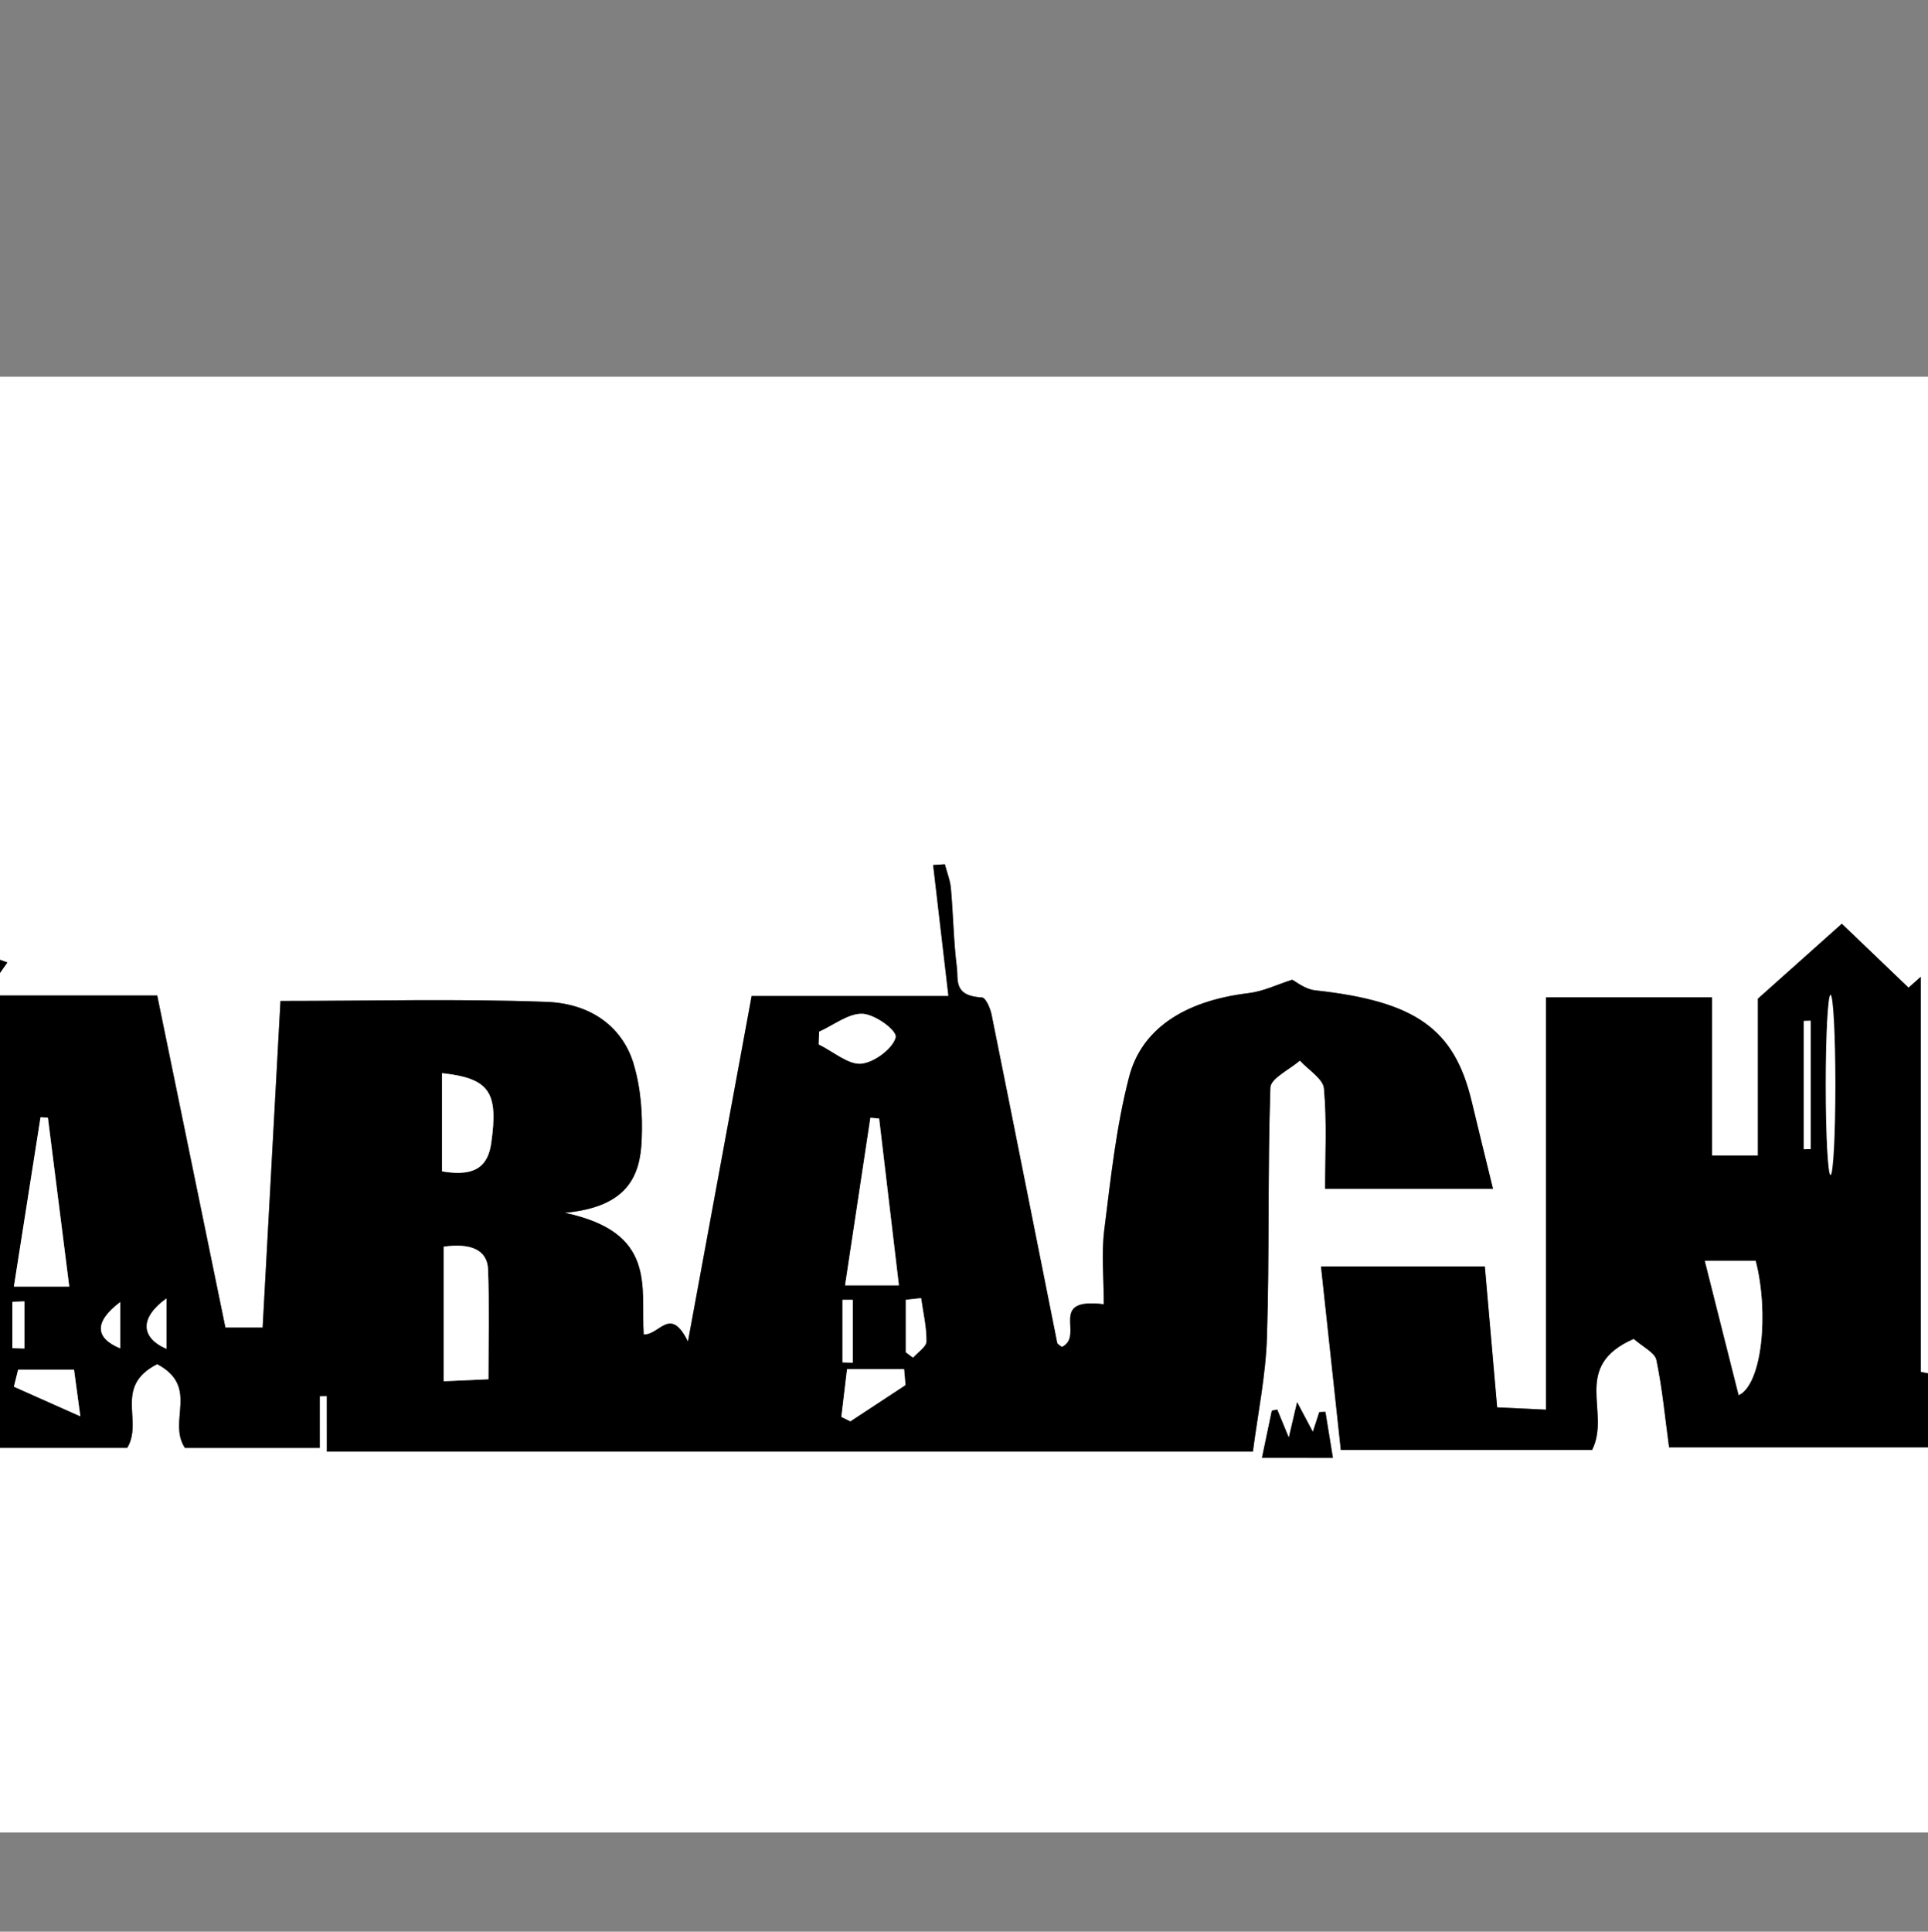 <?xml version="1.0" encoding="utf-8"?>
<!-- Generator: Adobe Illustrator 24.3.0, SVG Export Plug-In . SVG Version: 6.00 Build 0)  -->
<svg version="1.0" id="Layer_1" xmlns="http://www.w3.org/2000/svg" xmlns:xlink="http://www.w3.org/1999/xlink" x="0px" y="0px"
	 viewBox="0 0 311.24 311.81" enable-background="new 0 0 311.24 311.81" xml:space="preserve">
<rect x="0" y="0" width="311.24" height="311.81" fill="#808080" stroke="none"/>
<g>
	<path fill="#FFFFFF" d="M-126,295.81c0-78.33,0-156.67,0-235c168.67,0,337.33,0,506,0c0,78.33,0,156.67,0,235
		C211.33,295.81,42.67,295.81-126,295.81z M52.76,234.32c50.26,0,99.49,0,149.49,0c0.78-6.06,2.08-12.29,2.27-18.54
		c0.41-13.41,0.1-26.82,0.55-40.23c0.05-1.48,3.1-2.9,4.76-4.35c1.36,1.49,3.75,2.94,3.89,4.49c0.49,5.34,0.19,10.71,0.19,16.2
		c9.25,0,17.8,0,27.1,0c-1.22-5.02-2.36-9.56-3.44-14.11c-2.8-11.76-9.11-16.16-25.26-17.92c-1.66-0.18-3.1-1.42-3.72-1.71
		c-2.41,0.76-4.63,1.87-7.04,2.16c-10.82,1.3-17.35,6.1-19.28,13.51c-2.11,8.13-2.97,16.44-4.01,24.69
		c-0.48,3.81-0.08,7.67-0.08,12.02c-9.23-1.14-2.99,5.09-6.77,6.9c-0.31-0.27-0.7-0.45-0.75-0.67c-3.54-17.67-7.03-35.34-10.6-53.01
		c-0.2-0.99-0.93-2.71-1.55-2.74c-4.63-0.24-3.81-2.87-4.04-4.76c-0.53-4.27-0.59-8.56-0.97-12.84c-0.12-1.31-0.64-2.6-0.98-3.9
		c-0.63,0.04-1.26,0.08-1.89,0.12c0.81,6.9,1.61,13.79,2.47,21.15c-11.21,0-21.34,0-31.77,0c-3.37,18.27-6.67,36.17-10.28,55.77
		c-2.87-5.85-4.56-1.01-7.15-1.14c-0.46-7.77,2.16-16.48-12.74-19.64c10.29-0.94,12.17-6.11,12.42-11.72
		c0.18-4.12-0.12-8.37-1.32-12.38c-1.6-5.32-6.22-9.66-14.06-9.95c-14.14-0.52-28.34-0.15-42.93-0.15
		c-0.94,17.17-1.9,34.79-2.88,52.73c-2.03,0-3.97,0-6.01,0c-3.69-17.95-7.31-35.58-11.01-53.61c-8.97,0-17.59,0-27.94,0
		c1.71-2.43,2.82-4.01,3.75-5.33c-1.5-0.54-3.8-1.37-5.72-2.06c0.48,2.38,0.96,4.7,1.47,7.19c-3.78,0.14-6.49,0.24-9.31,0.35
		c-0.38,1.08-0.81,1.95-0.98,2.85c-3.47,18.93-6.87,37.87-10.46,56.79c-0.25,1.3-1.91,2.45-2.91,3.68
		c-0.71-0.25-1.41-0.49-2.12-0.74c0-3.18,0-6.36,0-9.62c-2.47-0.25-4.43-0.44-6.54-0.65c2.67-10.89,5.15-21.49,8.02-32.03
		c0.3-1.1,2.88-1.88,4.41-2.79c0.4-0.24,0.84-0.42,1.94-0.97c-2.16-0.1-3.54-0.16-5.15-0.23c0-1.52,0-2.84,0-4.17
		c-0.76,3.56-4.05,3.56-6.96,2.97c1.19,1.67,3.56,3.38,3.26,4.81c-1.95,9.41-4.47,18.75-7.13,29.38c-1.66-3.97-2.53-6.81-4.04-9.47
		c-2.64-4.65-2.28-8.96,0.22-13.71c4.44-8.45,7.89-17.17,11.87-26.02c-1.42-0.1-2.42-0.25-3.42-0.23
		c-6.98,0.12-15.35-1.37-20.53,0.92c-4.54,2-5.53,8.25-8.04,12.64c-3.01,5.27-5.98,10.55-8.96,15.82c-1.3-2.05-1.22-3.85-1.32-5.64
		c-0.18-3.01,1.08-6.92-1.04-8.85c-4.86-4.41-5.63-9.52-7.22-14.5c-1.42-4.42-1.81-9.01-2.79-14.26c-2.77,9.86-5.3,18.84-7.82,27.82
		c-0.67-0.04-1.34-0.09-2.01-0.13c-0.39-0.49-0.78-0.98-1.71-2.14c-1.38,13.06-2.7,25.54-4.07,38.48c5.63-0.41,9.99-0.74,14.34-1.06
		c-2.31,1.27-4.77,1.83-7.21,1.8c-5.27-0.08-6.95,1.55-6.66,5.31c0.43,5.51,0.11,11.04,0.11,16.59c-2.06,0.29-3.55,0.49-6.71,0.93
		c4.88,0,7.98,0,10.85,0c0.37-4.62,0.72-8.95,1.07-13.28c0.98,0.01,1.97,0.02,2.95,0.03c0.47,4.44,0.94,8.89,1.46,13.7
		c4.38-0.23,8.48-0.44,13.38-0.7c0-4.63,0-8.63,0-12.63c0.62-0.02,1.23-0.03,1.85-0.05c0.52,3.99,1.04,7.99,1.58,12.13
		c1.91,0,3.64,0,6.17,0c0-9.45,0-18.59,0-27.73c0.24,0.01,0.49,0.03,0.73,0.04c3.15,9.24,6.29,18.48,9.41,27.64
		c13.72,0,26.99,0,39.95,0c2.26-4.5-2.08-9.66,4.25-13.37c7.64,3.5,2.01,9.37,4.91,13.51c8.84,0,17.49,0,25.98,0
		c2.65-4.37-2.28-9.89,4.84-13.51c6.9,3.68,1.61,9.18,4.47,13.52c6.94,0,14.05,0,21.77,0c0-2.96,0-5.66,0-8.35
		c0.38,0,0.76-0.01,1.14-0.01C52.76,228.19,52.76,231.01,52.76,234.32z M213.25,204.42c1.12,10.4,2.2,20.36,3.2,29.64
		c14.43,0,27.72,0,40.56,0c3.11-6.17-3.49-13.47,6.72-17.94c1.43,1.27,3.42,2.23,3.66,3.39c0.97,4.64,1.4,9.33,2.05,14.12
		c22.21,0,44.42,0,66.68,0c0-25.38,0-50.44,0-75.49c-0.29-0.01-0.58-0.03-0.87-0.04c-3.78,19.28-7.55,38.56-11.4,58.18
		c-1.64,0-3.85,0-6.28,0c0-9.8,0-19.34,0-28.87c-1.59,1.33-1.9,2.69-1.9,4.05c-0.01,8.45,0.22,16.91-0.04,25.35
		c-0.05,1.75-1.84,3.47-2.82,5.2c-0.91-0.19-1.83-0.37-2.74-0.56c0-20.96,0-41.91,0-63.77c-1.52,1.35-2,1.78-1.97,1.75
		c-3.6-3.45-7.19-6.89-10.77-10.32c-4.13,3.69-8.18,7.31-13.55,12.1c0,7.32,0,16.35,0,25.33c-2.64,0-4.71,0-7.4,0
		c0-8.58,0-16.99,0-25.55c-9.18,0-17.72,0-26.8,0c0,22.33,0,44.31,0,66.56c-2.4-0.11-4.25-0.2-7.89-0.37
		c-0.67-7.64-1.32-15.1-1.99-22.76C231.44,204.42,223.19,204.42,213.25,204.42z M324.14,197.78c0.53-0.04,1.05-0.08,1.58-0.12
		c2.82-14.37,5.65-28.74,8.47-43.1c-0.62-0.21-1.24-0.43-1.87-0.64c-1.61,1.93-4.4,3.78-4.63,5.79
		C326.19,172.38,325.26,185.09,324.14,197.78z M203.72,235.32c4.14,0,7.42,0,11.46,0c-0.44-2.72-0.82-5.08-1.21-7.43
		c-0.33,0.01-0.66,0.03-0.99,0.04c-0.3,0.93-0.6,1.85-1.04,3.19c-0.86-1.62-1.49-2.8-2.54-4.79c-0.54,2.31-0.86,3.68-1.34,5.72
		c-0.82-1.99-1.35-3.26-1.87-4.53c-0.29,0.06-0.58,0.12-0.87,0.18C204.81,230.07,204.32,232.44,203.72,235.32z"/>
	<path d="M52.76,234.32c0-3.31,0-6.13,0-8.96c-0.38,0-0.76,0.01-1.14,0.01c0,2.7,0,5.39,0,8.35c-7.71,0-14.83,0-21.77,0
		c-2.86-4.34,2.43-9.84-4.47-13.52c-7.12,3.62-2.19,9.15-4.84,13.51c-8.49,0-17.14,0-25.98,0c-2.9-4.15,2.73-10.02-4.91-13.51
		c-6.33,3.71-2,8.87-4.25,13.37c-12.96,0-26.23,0-39.95,0c-3.12-9.16-6.27-18.4-9.41-27.64c-0.24-0.01-0.49-0.03-0.73-0.04
		c0,9.14,0,18.28,0,27.73c-2.52,0-4.26,0-6.17,0c-0.54-4.14-1.06-8.14-1.58-12.13c-0.62,0.02-1.23,0.03-1.85,0.05c0,4,0,8,0,12.63
		c-4.9,0.26-9,0.47-13.38,0.7c-0.51-4.81-0.98-9.26-1.46-13.7c-0.98-0.01-1.97-0.02-2.95-0.03c-0.35,4.33-0.7,8.66-1.07,13.28
		c-2.87,0-5.98,0-10.85,0c3.16-0.44,4.65-0.65,6.71-0.93c0-5.55,0.32-11.08-0.11-16.59c-0.29-3.76,1.38-5.4,6.66-5.31
		c2.44,0.04,4.9-0.52,7.21-1.8c-4.35,0.32-8.71,0.64-14.34,1.06c1.37-12.94,2.69-25.42,4.07-38.48c0.93,1.16,1.32,1.65,1.71,2.14
		c0.67,0.04,1.34,0.09,2.01,0.13c2.53-8.98,5.05-17.96,7.82-27.82c0.98,5.25,1.37,9.84,2.79,14.26c1.6,4.98,2.36,10.09,7.22,14.5
		c2.12,1.93,0.86,5.84,1.04,8.85c0.11,1.79,0.02,3.59,1.32,5.64c2.99-5.28,5.95-10.56,8.96-15.82c2.51-4.39,3.5-10.63,8.04-12.64
		c5.18-2.29,13.55-0.79,20.53-0.92c1-0.02,2.01,0.13,3.42,0.23c-3.98,8.86-7.43,17.58-11.87,26.02c-2.5,4.76-2.86,9.06-0.22,13.71
		c1.51,2.65,2.37,5.5,4.04,9.47c2.65-10.63,5.18-19.98,7.13-29.38c0.3-1.43-2.07-3.15-3.26-4.81c2.91,0.59,6.2,0.59,6.96-2.97
		c0,1.33,0,2.65,0,4.17c1.61,0.07,2.99,0.13,5.15,0.23c-1.1,0.54-1.55,0.73-1.94,0.97c-1.54,0.92-4.11,1.69-4.41,2.79
		c-2.87,10.55-5.35,21.15-8.02,32.03c2.11,0.21,4.07,0.41,6.54,0.65c0,3.26,0,6.44,0,9.62c0.71,0.25,1.41,0.49,2.12,0.74
		c1-1.22,2.66-2.38,2.91-3.68c3.59-18.92,6.99-37.86,10.46-56.79c0.16-0.9,0.6-1.77,0.98-2.85c2.82-0.1,5.53-0.21,9.31-0.35
		c-0.51-2.49-0.98-4.81-1.47-7.19c1.91,0.69,4.22,1.52,5.72,2.06c-0.93,1.32-2.04,2.9-3.75,5.33c10.35,0,18.97,0,27.94,0
		c3.7,18.02,7.32,35.66,11.01,53.61c2.04,0,3.98,0,6.01,0c0.98-17.94,1.94-35.56,2.88-52.73c14.6,0,28.8-0.37,42.93,0.15
		c7.84,0.29,12.47,4.64,14.06,9.95c1.21,4.01,1.5,8.26,1.32,12.38c-0.24,5.61-2.12,10.78-12.42,11.72
		c14.9,3.16,12.28,11.87,12.74,19.64c2.59,0.13,4.27-4.71,7.15,1.14c3.61-19.59,6.91-37.5,10.28-55.77c10.43,0,20.56,0,31.77,0
		c-0.86-7.36-1.66-14.25-2.47-21.15c0.63-0.04,1.26-0.08,1.89-0.12c0.34,1.3,0.87,2.59,0.98,3.9c0.38,4.28,0.43,8.57,0.97,12.84
		c0.24,1.89-0.59,4.52,4.04,4.76c0.62,0.03,1.35,1.75,1.55,2.74c3.57,17.67,7.06,35.34,10.6,53.01c0.04,0.22,0.44,0.4,0.75,0.67
		c3.78-1.8-2.46-8.04,6.77-6.9c0-4.35-0.4-8.21,0.08-12.02c1.04-8.25,1.9-16.56,4.01-24.69c1.92-7.41,8.46-12.21,19.28-13.51
		c2.41-0.29,4.63-1.4,7.04-2.16c0.62,0.3,2.06,1.53,3.72,1.71c16.16,1.76,22.46,6.16,25.26,17.92c1.08,4.55,2.22,9.09,3.44,14.11
		c-9.3,0-17.85,0-27.1,0c0-5.49,0.3-10.86-0.19-16.2c-0.14-1.55-2.53-3-3.89-4.49c-1.66,1.45-4.71,2.87-4.76,4.35
		c-0.45,13.41-0.13,26.82-0.55,40.23c-0.19,6.25-1.49,12.48-2.27,18.54C152.25,234.32,103.02,234.32,52.76,234.32z M71.63,222.96
		c3.17-0.14,5.19-0.24,7.22-0.33c0-6.11,0.14-11.89-0.06-17.66c-0.11-3.33-2.92-4.33-7.16-3.74
		C71.63,208.42,71.63,215.37,71.63,222.96z M141.92,180.56c-0.47-0.04-0.94-0.09-1.41-0.13c-1.36,9-2.72,18.01-4.09,27.05
		c3.41,0,5.82,0,8.69,0C144.02,198.28,142.97,189.42,141.92,180.56z M11.18,207.68c-1.19-9.41-2.32-18.34-3.45-27.27
		c-0.4-0.02-0.8-0.04-1.19-0.06c-1.42,9.02-2.84,18.04-4.3,27.33C5.56,207.68,8.01,207.68,11.18,207.68z M71.36,173.23
		c0,5.52,0,10.67,0,15.85c5.73,1.02,7.46-1.19,7.94-4.58C80.46,176.3,79.06,174.08,71.36,173.23z M132.23,166.54
		c-0.02,0.68-0.04,1.36-0.06,2.04c2.31,1.13,4.82,3.32,6.87,3.11c2.21-0.22,5.12-2.55,5.54-4.24c0.27-1.1-3.28-3.7-5.31-3.81
		C137.03,163.52,134.58,165.48,132.23,166.54z M136.74,221.01c-0.32,2.66-0.62,5.18-0.92,7.7c0.49,0.24,0.97,0.48,1.45,0.71
		c2.64-1.73,5.28-3.47,8.9-5.85c-0.01-0.14-0.11-1.3-0.22-2.57C142.83,221.01,140.13,221.01,136.74,221.01z M2.24,223.84
		c3.61,1.61,6.5,2.9,10.72,4.78c-0.42-3.12-0.71-5.27-1.02-7.53c-3.19,0-6.01,0-9.02,0C2.58,222.47,2.29,223.63,2.24,223.84z
		 M146.23,218.29c0.39,0.28,0.77,0.57,1.16,0.85c0.76-0.87,2.14-1.74,2.16-2.62c0.03-2.32-0.53-4.65-0.86-6.98
		c-0.82,0.09-1.64,0.18-2.46,0.26C146.23,212.64,146.23,215.47,146.23,218.29z M3.94,210.07c-0.65,0.02-1.3,0.05-1.95,0.07
		c0,2.49,0,4.99,0,7.48c0.65,0.02,1.3,0.03,1.95,0.05C3.94,215.13,3.94,212.6,3.94,210.07z M-12.79,217.49
		c0.59,0.05,1.19,0.1,1.78,0.15c0-2.52,0-5.05,0-7.57c-0.59-0.02-1.19-0.04-1.78-0.06C-12.79,212.5-12.79,215-12.79,217.49z
		 M-2.32,210.32c-0.95-0.1-1.9-0.2-2.85-0.3c0,2.51,0,5.02,0,7.53c0.69,0.04,1.38,0.08,2.08,0.12
		C-2.84,215.22-2.58,212.77-2.32,210.32z M19.41,210.18c-4.3,3.25-4.01,5.81,0,7.47C19.41,215.06,19.41,212.62,19.41,210.18z
		 M26.87,209.6c-4.33,3.12-4.17,6.3,0,8.13C26.87,215.08,26.87,212.6,26.87,209.6z M136.01,219.91c0.55,0.02,1.1,0.04,1.65,0.06
		c0-3.38,0-6.77,0-10.15c-0.55,0-1.1,0-1.65,0C136.01,213.18,136.01,216.54,136.01,219.91z"/>
	<path d="M213.25,204.42c9.95,0,18.2,0,26.45,0c0.67,7.66,1.33,15.12,1.99,22.76c3.65,0.17,5.49,0.26,7.89,0.37
		c0-22.24,0-44.23,0-66.56c9.07,0,17.62,0,26.8,0c0,8.56,0,16.96,0,25.55c2.69,0,4.76,0,7.4,0c0-8.98,0-18.01,0-25.33
		c5.37-4.8,9.42-8.42,13.55-12.1c3.57,3.43,7.16,6.86,10.77,10.32c-0.03,0.03,0.45-0.4,1.97-1.75c0,21.86,0,42.82,0,63.77
		c0.91,0.19,1.83,0.37,2.74,0.56c0.99-1.73,2.77-3.45,2.82-5.2c0.26-8.45,0.03-16.9,0.04-25.35c0-1.36,0.31-2.72,1.9-4.05
		c0,9.54,0,19.07,0,28.87c2.43,0,4.64,0,6.28,0c3.85-19.63,7.62-38.91,11.4-58.18c0.29,0.01,0.58,0.03,0.87,0.04
		c0,25.05,0,50.11,0,75.49c-22.27,0-44.48,0-66.68,0c-0.65-4.79-1.08-9.49-2.05-14.12c-0.24-1.16-2.23-2.12-3.66-3.39
		c-10.21,4.47-3.61,11.77-6.72,17.94c-12.85,0-26.13,0-40.56,0C215.45,224.78,214.37,214.82,213.25,204.42z M280.68,225.2
		c3.74-1.72,4.92-13.23,2.73-21.68c-2.22,0-4.44,0-8.2,0C277.1,211.01,278.87,218.01,280.68,225.2z M291.18,185.51
		c0.37-0.01,0.74-0.02,1.12-0.02c0-6.91,0-13.82,0-20.72c-0.37,0.01-0.74,0.02-1.12,0.03C291.18,171.7,291.18,178.6,291.18,185.51z
		 M296.06,164.84c-0.37,0-0.73,0-1.1,0c0,6.86,0,13.72,0,20.57c0.37,0,0.73,0,1.1,0C296.06,178.56,296.06,171.7,296.06,164.84z"/>
	<path d="M324.14,197.78c1.12-12.7,2.05-25.4,3.55-38.08c0.24-2.01,3.02-3.86,4.63-5.79c0.62,0.21,1.24,0.43,1.87,0.64
		c-2.82,14.37-5.65,28.74-8.47,43.1C325.19,197.71,324.66,197.74,324.14,197.78z"/>
	<path d="M203.72,235.32c0.6-2.88,1.1-5.24,1.59-7.61c0.29-0.06,0.58-0.12,0.87-0.18c0.53,1.27,1.05,2.54,1.87,4.53
		c0.48-2.03,0.8-3.4,1.34-5.72c1.05,1.98,1.69,3.17,2.54,4.79c0.44-1.34,0.74-2.27,1.04-3.19c0.33-0.01,0.66-0.03,0.99-0.04
		c0.38,2.36,0.77,4.72,1.21,7.43C211.14,235.32,207.86,235.32,203.72,235.32z"/>
	<path fill="#FFFFFF" d="M71.63,222.96c0-7.59,0-14.54,0-21.72c4.24-0.59,7.05,0.41,7.16,3.74c0.2,5.77,0.06,11.55,0.06,17.66
		C76.82,222.73,74.8,222.82,71.63,222.96z"/>
	<path fill="#FFFFFF" d="M141.92,180.56c1.05,8.86,2.1,17.73,3.19,26.92c-2.87,0-5.28,0-8.69,0c1.37-9.05,2.73-18.05,4.09-27.05
		C140.98,180.47,141.45,180.51,141.92,180.56z"/>
	<path fill="#FFFFFF" d="M11.18,207.68c-3.17,0-5.62,0-8.94,0c1.46-9.29,2.88-18.31,4.3-27.33c0.4,0.02,0.8,0.04,1.19,0.06
		C8.86,189.34,9.99,198.27,11.18,207.68z"/>
	<path fill="#FFFFFF" d="M71.36,173.23c7.7,0.85,9.11,3.07,7.94,11.27c-0.48,3.39-2.22,5.59-7.94,4.58
		C71.36,183.9,71.36,178.75,71.36,173.23z"/>
	<path fill="#FFFFFF" d="M132.23,166.54c2.35-1.05,4.8-3.01,7.04-2.89c2.02,0.11,5.58,2.71,5.31,3.81
		c-0.41,1.69-3.33,4.01-5.54,4.24c-2.05,0.21-4.56-1.98-6.87-3.11C132.19,167.89,132.21,167.21,132.23,166.54z"/>
	<path fill="#FFFFFF" d="M136.74,221.01c3.38,0,6.09,0,9.21,0c0.11,1.27,0.21,2.42,0.22,2.57c-3.62,2.38-6.26,4.11-8.9,5.85
		c-0.49-0.24-0.97-0.48-1.45-0.71C136.13,226.19,136.43,223.67,136.74,221.01z"/>
	<path fill="#FFFFFF" d="M2.24,223.84c0.05-0.21,0.34-1.37,0.69-2.75c3,0,5.83,0,9.02,0c0.31,2.27,0.6,4.41,1.02,7.53
		C8.74,226.73,5.84,225.44,2.24,223.84z"/>
	<path fill="#FFFFFF" d="M146.23,218.29c0-2.83,0-5.65,0-8.48c0.82-0.09,1.64-0.18,2.46-0.26c0.33,2.33,0.89,4.65,0.86,6.98
		c-0.01,0.88-1.4,1.75-2.16,2.62C147,218.86,146.61,218.58,146.23,218.29z"/>
	<path fill="#FFFFFF" d="M3.94,210.07c0,2.53,0,5.07,0,7.6c-0.65-0.02-1.3-0.03-1.95-0.05c0-2.49,0-4.99,0-7.48
		C2.64,210.11,3.29,210.09,3.94,210.07z"/>
	<path fill="#FFFFFF" d="M-12.79,217.49c0-2.5,0-4.99,0-7.49c0.59,0.02,1.19,0.04,1.78,0.06c0,2.52,0,5.05,0,7.57
		C-11.6,217.59-12.19,217.54-12.79,217.49z"/>
	<path fill="#FFFFFF" d="M-2.32,210.32c-0.26,2.45-0.52,4.9-0.78,7.35c-0.69-0.04-1.38-0.08-2.08-0.12c0-2.51,0-5.02,0-7.53
		C-4.23,210.12-3.27,210.22-2.32,210.32z"/>
	<path fill="#FFFFFF" d="M19.41,210.18c0,2.44,0,4.88,0,7.47C15.4,216,15.11,213.43,19.41,210.18z"/>
	<path fill="#FFFFFF" d="M26.87,209.6c0,3,0,5.48,0,8.13C22.7,215.9,22.54,212.72,26.87,209.6z"/>
	<path fill="#FFFFFF" d="M136.01,219.91c0-3.36,0-6.73,0-10.09c0.55,0,1.1,0,1.65,0c0,3.38,0,6.77,0,10.15
		C137.11,219.95,136.56,219.93,136.01,219.91z"/>
	<path fill="#FFFFFF" d="M280.68,225.2c-1.81-7.19-3.58-14.19-5.46-21.68c3.76,0,5.97,0,8.2,0
		C285.6,211.97,284.42,223.48,280.68,225.2z"/>
	<path fill="#FFFFFF" d="M291.18,185.51c0-6.9,0-13.81,0-20.71c0.37-0.01,0.74-0.02,1.12-0.03c0,6.91,0,13.82,0,20.72
		C291.92,185.49,291.55,185.5,291.18,185.51z"/>
	<ellipse fill="#FFFFFF" cx="295.51" cy="175.13" rx="0.78" ry="14.55"/>
</g>
</svg>
